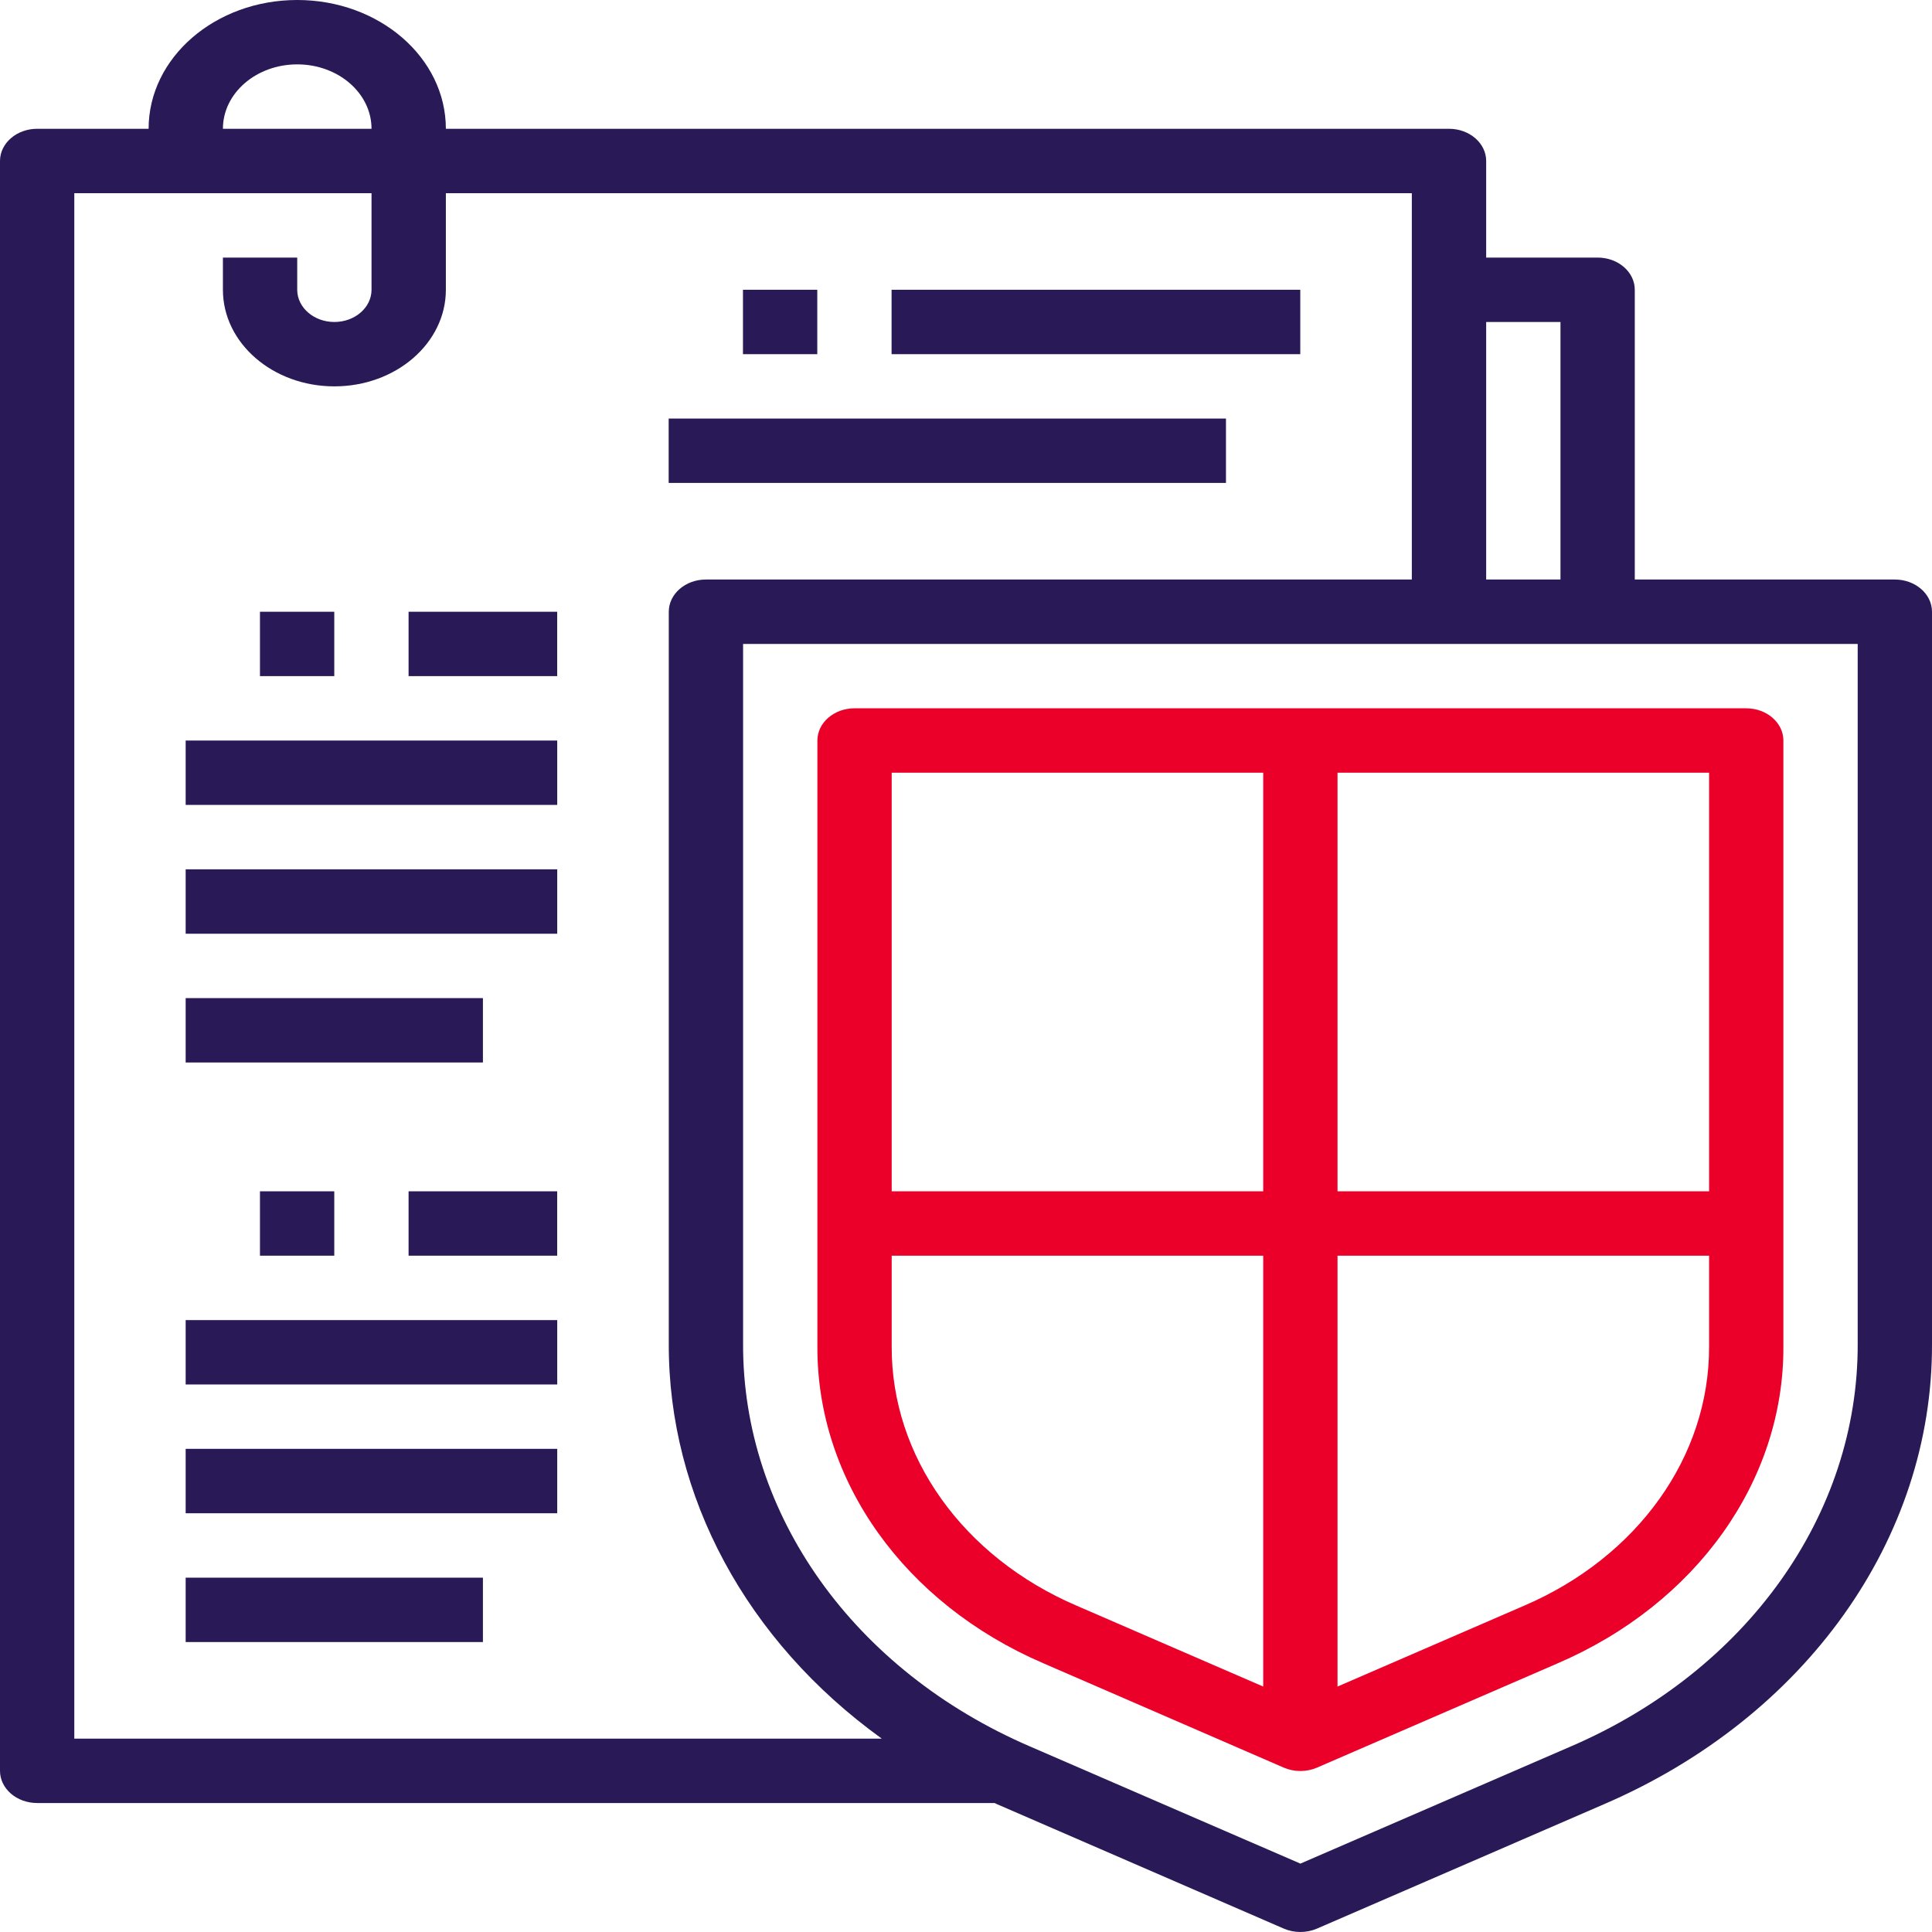 <svg width="50" height="50" viewBox="0 0 50 50" fill="none" xmlns="http://www.w3.org/2000/svg">
<path d="M27.001 43.045L33.224 45.746C33.494 45.863 33.813 45.863 34.084 45.746L40.307 43.049C43.901 41.505 46.169 38.323 46.154 34.847V19.165C46.154 18.705 45.723 18.331 45.192 18.331H22.115C21.584 18.331 21.154 18.705 21.154 19.165V34.847C21.14 38.322 23.407 41.501 27.001 43.045ZM39.447 41.554L34.615 43.648V32.497H44.231V34.847C44.241 37.69 42.386 40.291 39.447 41.554ZM44.231 30.83H34.615V19.998H44.231V30.83ZM32.692 19.998V30.83H23.077V19.998H32.692ZM23.077 32.497H32.692V43.648L27.86 41.554C24.921 40.291 23.066 37.69 23.077 34.847V32.497Z" fill="#EB0029"/>
<path d="M0.962 46.662H25.74C25.765 46.673 25.788 46.686 25.812 46.696L33.224 49.912C33.494 50.029 33.813 50.029 34.084 49.912L41.495 46.7C46.723 44.454 50.021 39.827 50 34.771V15.832C50 15.372 49.569 14.998 49.038 14.998H42.308V7.499C42.308 7.039 41.877 6.666 41.346 6.666H38.462V4.166C38.462 3.706 38.031 3.333 37.5 3.333H11.539C11.539 1.492 9.816 0 7.692 0C5.568 0 3.846 1.492 3.846 3.333H0.962C0.431 3.333 0 3.706 0 4.166V45.829C0 46.289 0.43 46.662 0.962 46.662ZM48.077 34.771C48.094 39.194 45.209 43.241 40.636 45.205L33.654 48.23L26.672 45.205C22.099 43.241 19.213 39.194 19.231 34.771V16.665H48.077V34.771H48.077ZM40.385 8.333V14.998H38.462V8.333H40.385ZM7.692 1.666C8.755 1.666 9.615 2.412 9.615 3.333H5.769C5.769 2.412 6.63 1.666 7.692 1.666ZM1.923 5H9.615V7.499C9.615 7.959 9.185 8.333 8.654 8.333C8.123 8.333 7.692 7.959 7.692 7.499V6.666H5.769V7.499C5.769 8.88 7.061 9.999 8.654 9.999C10.247 9.999 11.539 8.88 11.539 7.499V5H36.538V14.998H18.269C17.738 14.998 17.308 15.372 17.308 15.832V34.771C17.294 38.721 19.316 42.47 22.821 44.996H1.923V5Z" fill="#291956"/>
<path d="M8.651 15.832H6.728V17.498H8.651V15.832Z" fill="#291956"/>
<path d="M14.42 15.832H10.574V17.498H14.42V15.832Z" fill="#291956"/>
<path d="M14.421 19.165H4.805V20.831H14.421V19.165Z" fill="#291956"/>
<path d="M21.151 7.499H19.228V9.166H21.151V7.499Z" fill="#291956"/>
<path d="M33.651 7.499H23.074V9.166H33.651V7.499Z" fill="#291956"/>
<path d="M31.728 10.832H17.305V12.498H31.728V10.832Z" fill="#291956"/>
<path d="M14.421 22.498H4.805V24.165H14.421V22.498Z" fill="#291956"/>
<path d="M12.498 25.831H4.805V27.497H12.498V25.831Z" fill="#291956"/>
<path d="M8.651 30.831H6.728V32.497H8.651V30.831Z" fill="#291956"/>
<path d="M14.42 30.831H10.574V32.497H14.42V30.831Z" fill="#291956"/>
<path d="M14.421 34.164H4.805V35.83H14.421V34.164Z" fill="#291956"/>
<path d="M14.421 37.496H4.805V39.163H14.421V37.496Z" fill="#291956"/>
<path d="M12.498 40.83H4.805V42.496H12.498V40.83Z" fill="#291956"/>
</svg>
